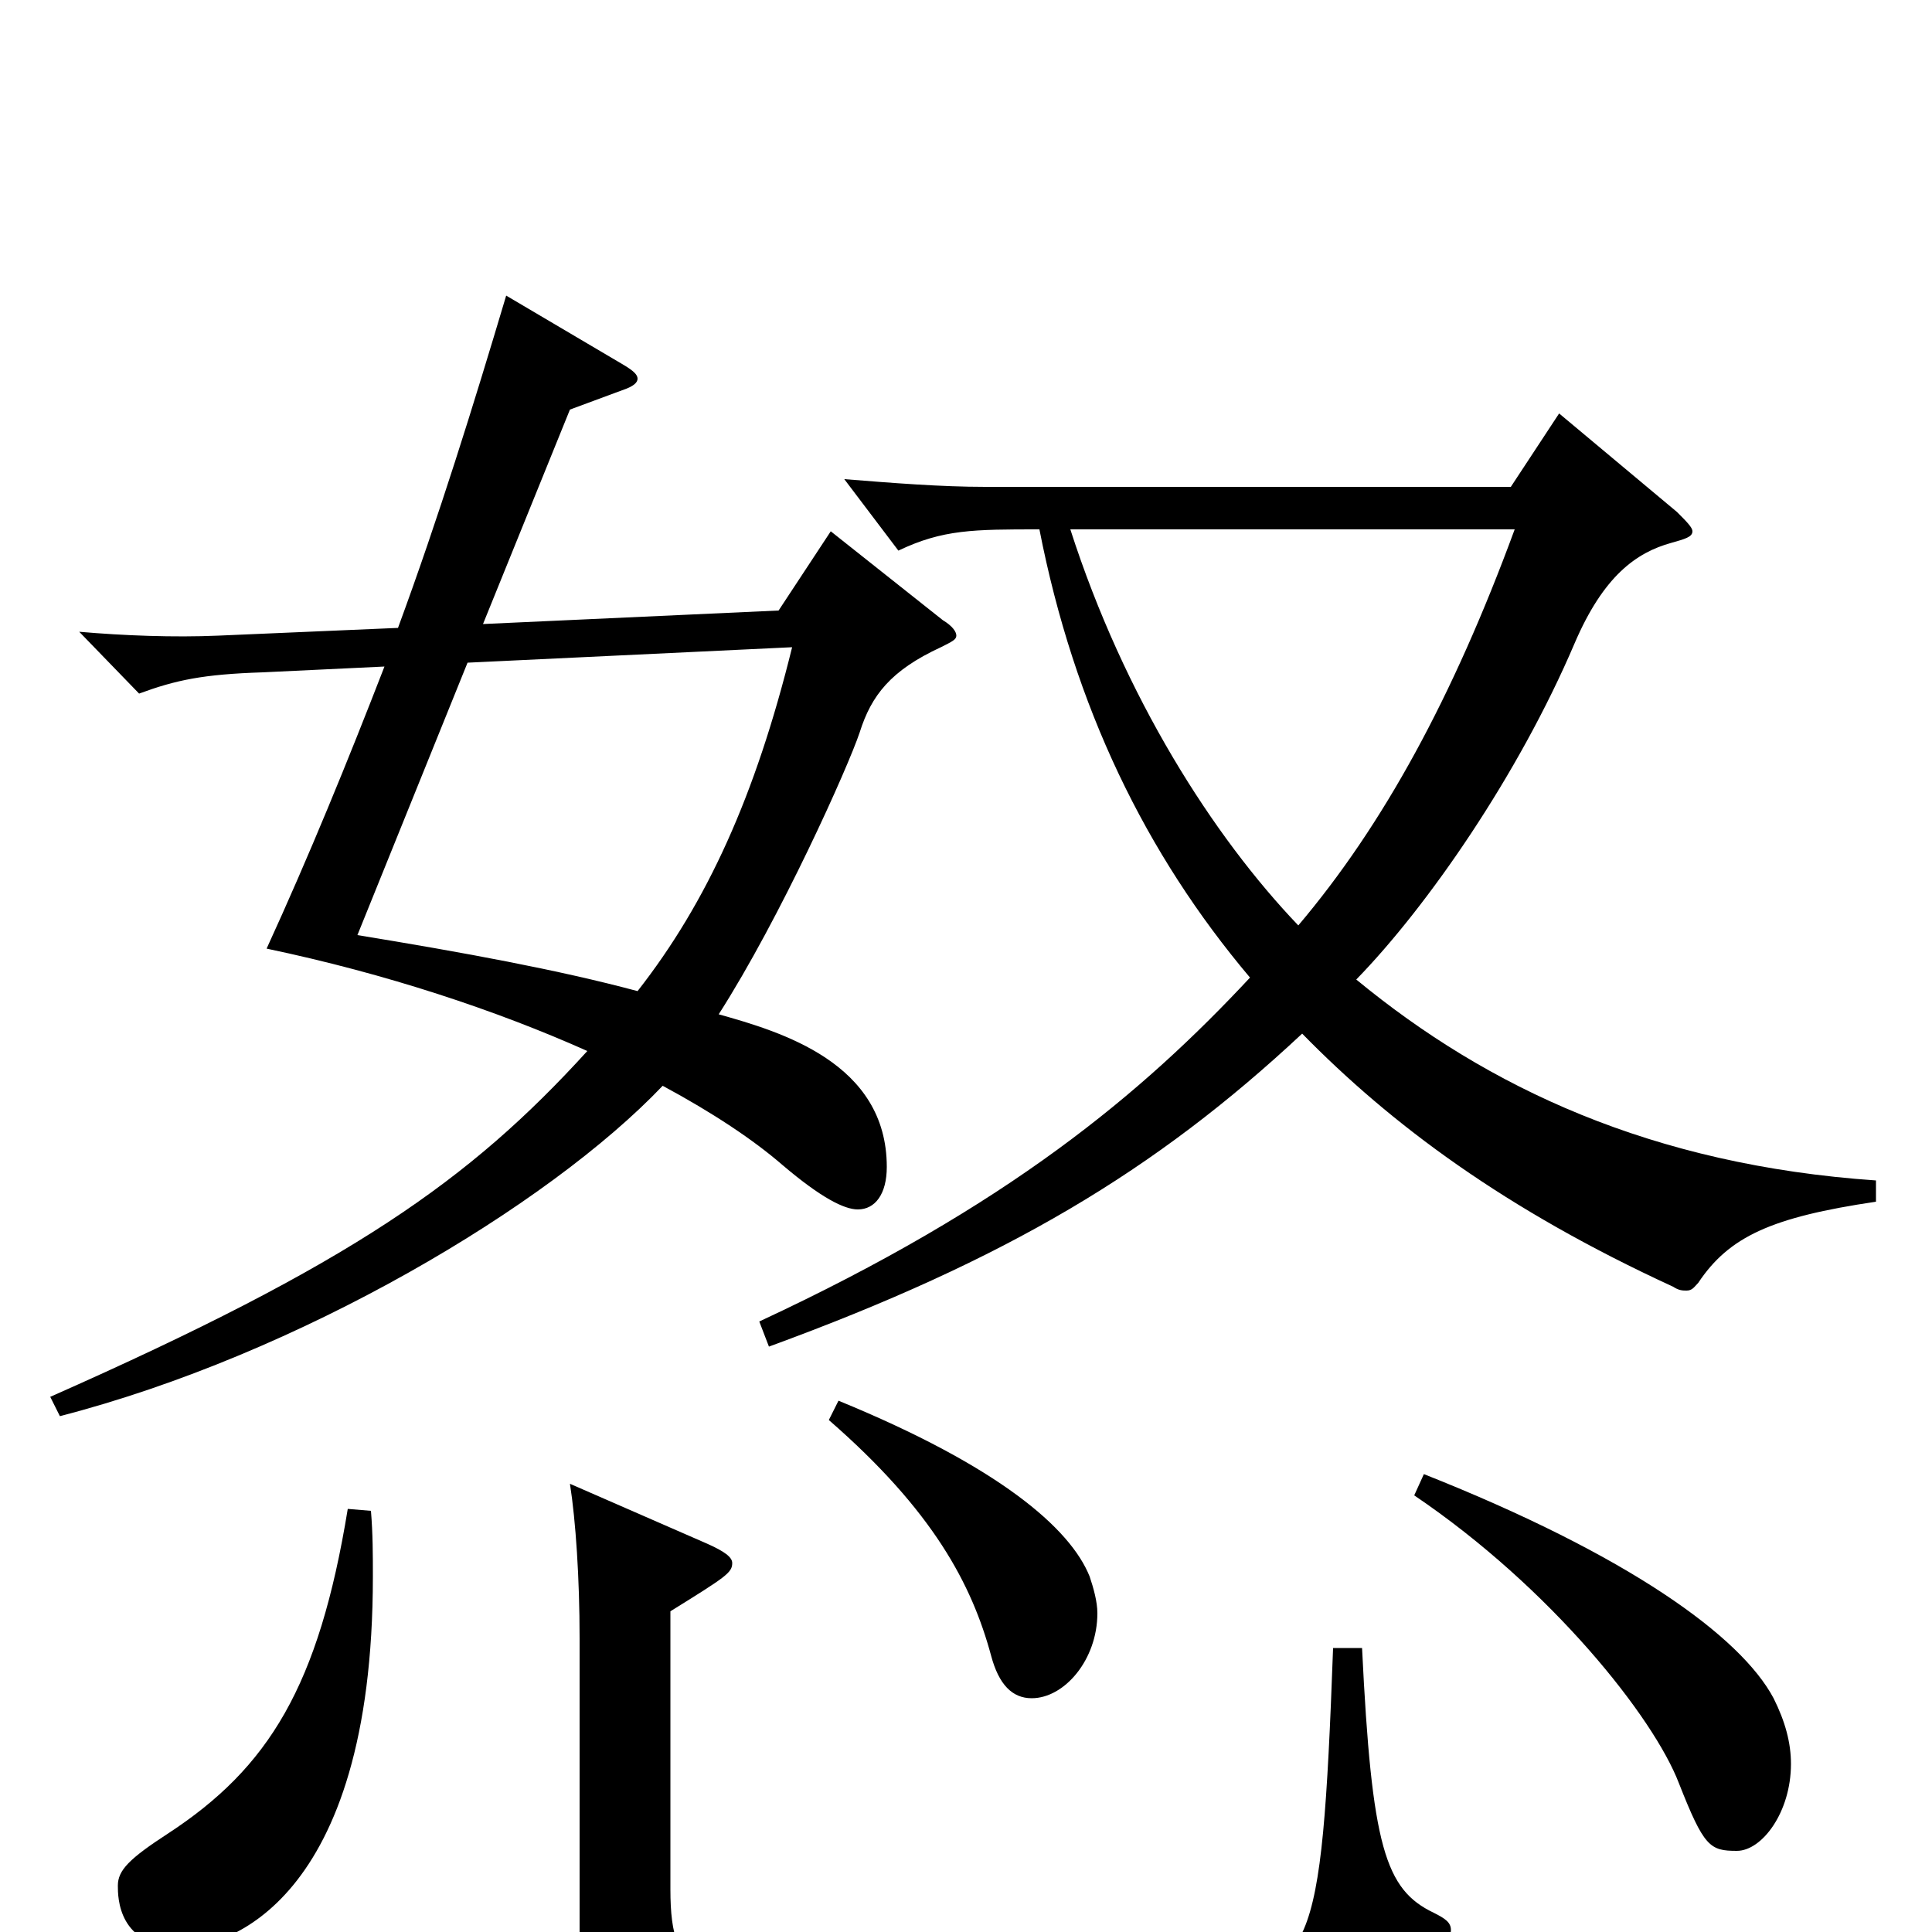 <svg xmlns="http://www.w3.org/2000/svg" viewBox="0 -1000 1000 1000">
	<path fill="#000000" d="M430 -725L403 -684L250 -677L295 -788L322 -798C328 -800 330 -802 330 -804C330 -806 328 -808 323 -811L262 -847C245 -790 227 -732 206 -675L113 -671C90 -670 64 -671 41 -673L72 -641C91 -648 105 -651 136 -652L199 -655C180 -606 160 -557 138 -509C200 -496 257 -477 304 -456C243 -389 182 -346 26 -277L31 -267C155 -299 284 -376 343 -438C369 -424 390 -410 405 -397C425 -380 437 -374 444 -374C453 -374 459 -382 459 -396C459 -450 404 -466 372 -475C404 -525 439 -603 445 -621C451 -640 461 -653 487 -665C493 -668 495 -669 495 -671C495 -673 493 -676 488 -679ZM242 -657L410 -665C391 -588 366 -533 330 -487C289 -498 240 -507 185 -516ZM971 -389C855 -397 770 -437 702 -493C739 -531 786 -599 815 -667C830 -702 847 -714 865 -719C872 -721 876 -722 876 -725C876 -727 873 -730 868 -735L807 -786L782 -748H510C487 -748 462 -750 437 -752L465 -715C488 -726 504 -726 538 -726C556 -634 593 -558 647 -494C591 -434 522 -376 393 -316L398 -303C521 -348 598 -394 674 -465C720 -418 779 -374 866 -334C869 -332 871 -332 873 -332C876 -332 877 -334 879 -336C895 -360 917 -370 971 -378ZM784 -726C752 -639 716 -573 672 -521C628 -567 582 -639 554 -726ZM429 -265C483 -218 503 -180 513 -143C517 -128 524 -121 534 -121C551 -121 568 -141 568 -165C568 -171 566 -178 564 -184C554 -209 517 -241 434 -275ZM732 -226C803 -178 856 -111 869 -77C882 -44 885 -42 899 -42C912 -42 927 -62 927 -87C927 -98 924 -109 918 -121C901 -153 843 -195 737 -237ZM180 -219C165 -127 139 -85 87 -51C67 -38 61 -32 61 -24C61 -18 61 8 94 8C116 8 193 -14 193 -184C193 -195 193 -206 192 -218ZM690 -147C684 17 679 20 620 24C582 26 504 28 448 28C363 28 347 26 347 -22V-166C376 -184 379 -186 379 -191C379 -194 375 -197 366 -201L295 -232C298 -213 300 -183 300 -152V1C300 71 322 71 491 71C702 71 722 65 749 6C750 3 751 1 751 -1C751 -5 748 -7 742 -10C717 -22 710 -44 705 -147Z"/>
</svg>